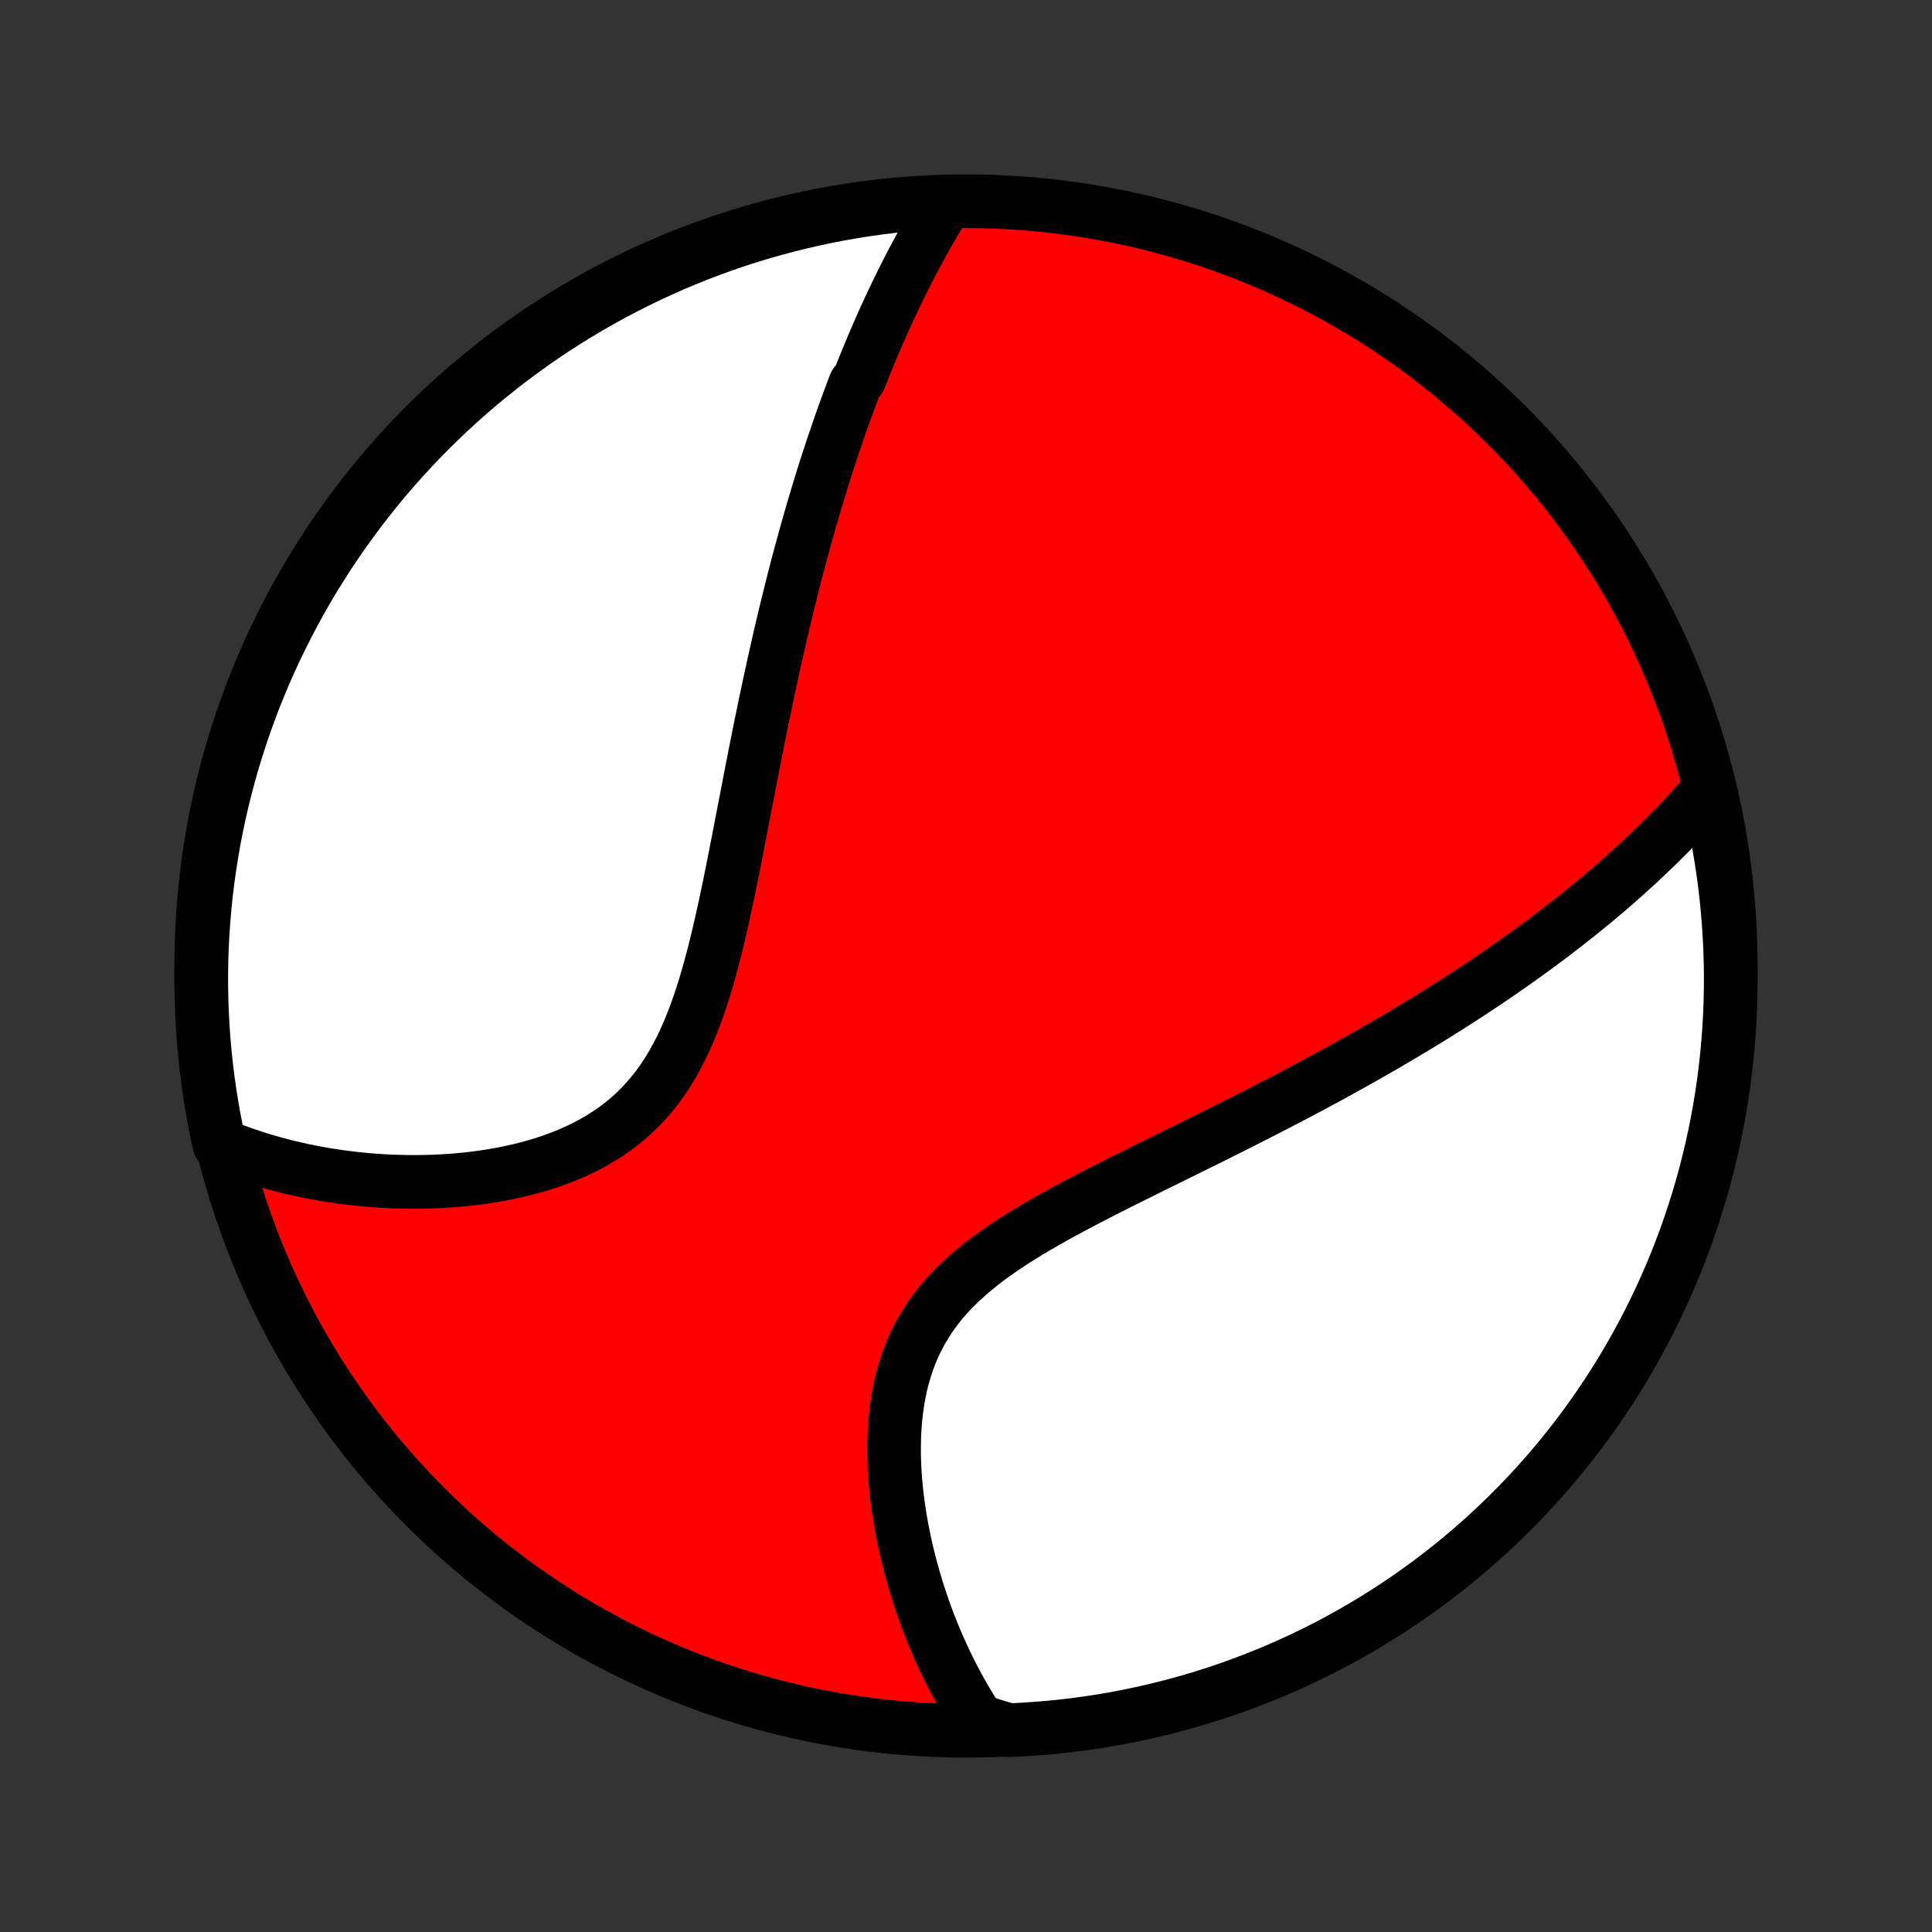 <?xml version="1.0" encoding="utf-8" standalone="no"?>
<!DOCTYPE svg PUBLIC "-//W3C//DTD SVG 1.1//EN"
  "http://www.w3.org/Graphics/SVG/1.1/DTD/svg11.dtd">
<!-- Created with matplotlib (http://matplotlib.org/) -->
<svg height="72pt" version="1.1" viewBox="0 0 72 72" width="72pt" xmlns="http://www.w3.org/2000/svg" xmlns:xlink="http://www.w3.org/1999/xlink">
 <rect x="0" y="0" width="72" height="72" fill="#333333" stroke="none"/>
 <defs>
  <style type="text/css">
*{stroke-linecap:butt;stroke-linejoin:round;}
  </style>
 </defs>
 <g id="figure_1">
  <g id="patch_1">
   <path d="
M0 72
L72 72
L72 0
L0 0
z
" style="fill:none;"/>
  </g>
  <g id="axes_1">
   <g id="PatchCollection_1">
    <defs>
     <path d="
M36 -7.5
C43.558 -7.5 50.808 -10.503 56.153 -15.848
C61.497 -21.192 64.5 -28.442 64.5 -36
C64.5 -43.558 61.497 -50.808 56.153 -56.153
C50.808 -61.497 43.558 -64.5 36 -64.5
C28.442 -64.5 21.192 -61.497 15.848 -56.153
C10.503 -50.808 7.5 -43.558 7.5 -36
C7.5 -28.442 10.503 -21.192 15.848 -15.848
C21.192 -10.503 28.442 -7.5 36 -7.5
z
" id="C0_0_a811fe30f3"/>
     <path d="
M35.27 -64.458
L35.147 -64.259
L35.025 -64.06
L34.906 -63.861
L34.788 -63.661
L34.672 -63.461
L34.557 -63.26
L34.444 -63.059
L34.333 -62.858
L34.223 -62.657
L34.115 -62.455
L34.008 -62.253
L33.903 -62.051
L33.798 -61.848
L33.696 -61.645
L33.594 -61.441
L33.494 -61.237
L33.395 -61.033
L33.297 -60.828
L33.2 -60.623
L33.105 -60.417
L33.01 -60.211
L32.917 -60.004
L32.825 -59.797
L32.733 -59.589
L32.643 -59.38
L32.554 -59.171
L32.465 -58.961
L32.377 -58.751
L32.291 -58.539
L32.205 -58.327
L32.12 -58.114
L32.035 -57.9
L31.869 -57.685
L31.787 -57.47
L31.706 -57.253
L31.625 -57.035
L31.545 -56.817
L31.465 -56.597
L31.387 -56.376
L31.308 -56.154
L31.231 -55.93
L31.154 -55.705
L31.077 -55.479
L31.001 -55.252
L30.926 -55.023
L30.851 -54.793
L30.776 -54.561
L30.702 -54.327
L30.628 -54.092
L30.555 -53.855
L30.483 -53.617
L30.41 -53.377
L30.338 -53.134
L30.267 -52.89
L30.195 -52.644
L30.125 -52.396
L30.054 -52.146
L29.984 -51.894
L29.914 -51.639
L29.845 -51.383
L29.775 -51.124
L29.706 -50.863
L29.638 -50.599
L29.57 -50.333
L29.501 -50.065
L29.434 -49.793
L29.366 -49.52
L29.299 -49.243
L29.232 -48.964
L29.165 -48.682
L29.098 -48.398
L29.032 -48.11
L28.966 -47.82
L28.9 -47.527
L28.834 -47.231
L28.768 -46.931
L28.703 -46.629
L28.637 -46.324
L28.572 -46.016
L28.507 -45.704
L28.442 -45.39
L28.376 -45.072
L28.311 -44.752
L28.246 -44.428
L28.181 -44.102
L28.116 -43.772
L28.051 -43.44
L27.985 -43.104
L27.92 -42.766
L27.854 -42.424
L27.788 -42.081
L27.721 -41.734
L27.654 -41.385
L27.586 -41.034
L27.518 -40.68
L27.448 -40.324
L27.378 -39.967
L27.307 -39.608
L27.234 -39.247
L27.16 -38.885
L27.084 -38.523
L27.006 -38.16
L26.926 -37.796
L26.844 -37.432
L26.759 -37.069
L26.671 -36.707
L26.579 -36.347
L26.484 -35.988
L26.384 -35.631
L26.28 -35.277
L26.171 -34.927
L26.055 -34.581
L25.934 -34.239
L25.807 -33.903
L25.672 -33.572
L25.529 -33.249
L25.379 -32.932
L25.22 -32.623
L25.052 -32.323
L24.875 -32.032
L24.688 -31.75
L24.491 -31.478
L24.285 -31.217
L24.069 -30.967
L23.843 -30.728
L23.608 -30.5
L23.363 -30.283
L23.11 -30.078
L22.848 -29.884
L22.578 -29.702
L22.3 -29.53
L22.016 -29.369
L21.725 -29.219
L21.429 -29.08
L21.128 -28.95
L20.823 -28.83
L20.514 -28.719
L20.202 -28.617
L19.887 -28.524
L19.571 -28.439
L19.253 -28.362
L18.934 -28.293
L18.614 -28.231
L18.295 -28.176
L17.975 -28.127
L17.657 -28.086
L17.339 -28.05
L17.023 -28.02
L16.708 -27.996
L16.395 -27.978
L16.084 -27.965
L15.776 -27.957
L15.469 -27.954
L15.166 -27.955
L14.865 -27.962
L14.567 -27.972
L14.272 -27.987
L13.98 -28.006
L13.691 -28.029
L13.405 -28.056
L13.123 -28.087
L12.843 -28.121
L12.567 -28.159
L12.295 -28.2
L12.025 -28.244
L11.759 -28.292
L11.497 -28.343
L11.238 -28.397
L10.982 -28.454
L10.729 -28.514
L10.48 -28.577
L10.234 -28.642
L9.991 -28.711
L9.751 -28.782
L9.515 -28.855
L9.282 -28.932
L9.052 -29.011
L8.824 -29.093
L8.6 -29.177
L8.379 -29.263
L8.179 -29.352
L8.075 -29.816
L7.98 -30.302
L7.894 -30.791
L7.815 -31.28
L7.746 -31.772
L7.685 -32.264
L7.633 -32.758
L7.589 -33.252
L7.554 -33.748
L7.528 -34.244
L7.51 -34.741
L7.501 -35.238
L7.501 -35.735
L7.509 -36.233
L7.526 -36.73
L7.552 -37.227
L7.587 -37.724
L7.63 -38.22
L7.681 -38.716
L7.742 -39.21
L7.811 -39.704
L7.888 -40.197
L7.974 -40.688
L8.069 -41.178
L8.172 -41.666
L8.284 -42.153
L8.404 -42.638
L8.532 -43.12
L8.669 -43.601
L8.814 -44.079
L8.968 -44.555
L9.129 -45.028
L9.299 -45.498
L9.477 -45.966
L9.663 -46.43
L9.857 -46.892
L10.059 -47.35
L10.269 -47.804
L10.487 -48.255
L10.713 -48.702
L10.946 -49.146
L11.187 -49.585
L11.435 -50.02
L11.691 -50.451
L11.955 -50.877
L12.225 -51.3
L12.503 -51.717
L12.788 -52.129
L13.081 -52.537
L13.38 -52.94
L13.686 -53.337
L13.998 -53.729
L14.318 -54.116
L14.644 -54.497
L14.977 -54.873
L15.316 -55.242
L15.661 -55.606
L16.013 -55.965
L16.37 -56.316
L16.734 -56.662
L17.103 -57.002
L17.479 -57.335
L17.859 -57.661
L18.246 -57.981
L18.638 -58.294
L19.035 -58.601
L19.437 -58.9
L19.844 -59.193
L20.256 -59.478
L20.673 -59.757
L21.095 -60.028
L21.521 -60.292
L21.952 -60.548
L22.387 -60.797
L22.826 -61.039
L23.269 -61.272
L23.716 -61.498
L24.167 -61.717
L24.621 -61.927
L25.079 -62.13
L25.54 -62.324
L26.004 -62.511
L26.471 -62.69
L26.942 -62.86
L27.415 -63.022
L27.89 -63.176
L28.368 -63.322
L28.849 -63.459
L29.331 -63.588
L29.816 -63.709
L30.302 -63.821
L30.791 -63.925
L31.28 -64.02
L31.772 -64.106
L32.264 -64.185
L32.758 -64.254
L33.252 -64.315
L33.748 -64.367
L34.244 -64.411
L34.741 -64.446
z
" id="C0_1_6a0960f85b"/>
     <path d="
M63.643 -42.51
L63.488 -42.332
L63.333 -42.155
L63.176 -41.98
L63.019 -41.807
L62.861 -41.636
L62.702 -41.466
L62.542 -41.298
L62.381 -41.131
L62.22 -40.966
L62.057 -40.802
L61.894 -40.64
L61.73 -40.479
L61.565 -40.319
L61.4 -40.161
L61.233 -40.004
L61.066 -39.847
L60.897 -39.692
L60.728 -39.539
L60.558 -39.386
L60.388 -39.234
L60.216 -39.083
L60.043 -38.933
L59.869 -38.784
L59.695 -38.636
L59.519 -38.489
L59.343 -38.342
L59.165 -38.196
L58.986 -38.051
L58.807 -37.907
L58.626 -37.763
L58.444 -37.619
L58.261 -37.477
L58.076 -37.334
L57.891 -37.193
L57.704 -37.051
L57.516 -36.911
L57.326 -36.77
L57.136 -36.63
L56.943 -36.49
L56.749 -36.351
L56.554 -36.212
L56.358 -36.073
L56.159 -35.934
L55.959 -35.795
L55.758 -35.657
L55.554 -35.519
L55.349 -35.38
L55.142 -35.242
L54.934 -35.104
L54.723 -34.965
L54.511 -34.827
L54.296 -34.689
L54.08 -34.551
L53.861 -34.412
L53.64 -34.274
L53.417 -34.135
L53.192 -33.996
L52.965 -33.857
L52.735 -33.717
L52.503 -33.578
L52.268 -33.438
L52.031 -33.298
L51.791 -33.157
L51.549 -33.016
L51.304 -32.875
L51.057 -32.733
L50.806 -32.591
L50.553 -32.449
L50.297 -32.306
L50.039 -32.163
L49.777 -32.019
L49.513 -31.874
L49.245 -31.729
L48.975 -31.584
L48.701 -31.438
L48.425 -31.291
L48.145 -31.144
L47.863 -30.997
L47.577 -30.848
L47.288 -30.699
L46.996 -30.55
L46.702 -30.399
L46.404 -30.248
L46.103 -30.096
L45.799 -29.944
L45.493 -29.791
L45.184 -29.636
L44.871 -29.481
L44.557 -29.326
L44.239 -29.169
L43.92 -29.011
L43.598 -28.853
L43.274 -28.693
L42.948 -28.532
L42.621 -28.37
L42.292 -28.207
L41.962 -28.042
L41.631 -27.877
L41.299 -27.709
L40.967 -27.54
L40.635 -27.369
L40.304 -27.196
L39.974 -27.021
L39.645 -26.844
L39.318 -26.665
L38.994 -26.482
L38.673 -26.297
L38.355 -26.109
L38.042 -25.917
L37.734 -25.721
L37.432 -25.521
L37.137 -25.317
L36.848 -25.109
L36.568 -24.895
L36.297 -24.676
L36.035 -24.451
L35.783 -24.22
L35.542 -23.984
L35.313 -23.741
L35.096 -23.491
L34.891 -23.235
L34.699 -22.972
L34.521 -22.703
L34.355 -22.427
L34.203 -22.145
L34.064 -21.858
L33.938 -21.564
L33.825 -21.266
L33.725 -20.962
L33.636 -20.655
L33.56 -20.344
L33.495 -20.029
L33.441 -19.711
L33.398 -19.392
L33.364 -19.07
L33.34 -18.748
L33.325 -18.424
L33.319 -18.101
L33.32 -17.777
L33.329 -17.454
L33.345 -17.132
L33.368 -16.811
L33.398 -16.492
L33.433 -16.175
L33.475 -15.86
L33.521 -15.548
L33.573 -15.238
L33.63 -14.932
L33.691 -14.628
L33.756 -14.328
L33.825 -14.031
L33.899 -13.737
L33.976 -13.448
L34.057 -13.162
L34.14 -12.879
L34.227 -12.601
L34.318 -12.327
L34.41 -12.056
L34.506 -11.79
L34.604 -11.528
L34.705 -11.269
L34.808 -11.015
L34.914 -10.765
L35.022 -10.518
L35.132 -10.276
L35.244 -10.038
L35.358 -9.803
L35.474 -9.573
L35.592 -9.347
L35.711 -9.124
L35.833 -8.905
L35.956 -8.69
L36.081 -8.479
L36.208 -8.271
L36.337 -8.067
L36.467 -7.867
L37.099 -7.67
L37.596 -7.521
L38.092 -7.545
L38.588 -7.577
L39.083 -7.618
L39.577 -7.667
L40.07 -7.725
L40.562 -7.792
L41.052 -7.867
L41.541 -7.951
L42.028 -8.044
L42.513 -8.145
L42.996 -8.254
L43.477 -8.372
L43.956 -8.498
L44.433 -8.633
L44.906 -8.776
L45.377 -8.927
L45.846 -9.087
L46.311 -9.255
L46.773 -9.431
L47.232 -9.615
L47.688 -9.807
L48.139 -10.007
L48.587 -10.215
L49.032 -10.43
L49.472 -10.654
L49.908 -10.885
L50.34 -11.124
L50.768 -11.371
L51.191 -11.625
L51.61 -11.886
L52.024 -12.155
L52.432 -12.431
L52.836 -12.714
L53.235 -13.005
L53.629 -13.302
L54.017 -13.606
L54.399 -13.917
L54.776 -14.235
L55.148 -14.559
L55.513 -14.89
L55.873 -15.228
L56.226 -15.572
L56.574 -15.922
L56.915 -16.278
L57.249 -16.64
L57.578 -17.008
L57.899 -17.381
L58.214 -17.761
L58.523 -18.146
L58.824 -18.536
L59.118 -18.932
L59.406 -19.333
L59.686 -19.739
L59.959 -20.15
L60.225 -20.566
L60.483 -20.986
L60.734 -21.411
L60.977 -21.841
L61.213 -22.274
L61.441 -22.712
L61.661 -23.155
L61.874 -23.601
L62.078 -24.05
L62.275 -24.504
L62.464 -24.96
L62.644 -25.421
L62.817 -25.884
L62.981 -26.351
L63.137 -26.82
L63.285 -27.293
L63.425 -27.767
L63.556 -28.245
L63.678 -28.725
L63.793 -29.207
L63.899 -29.691
L63.996 -30.177
L64.085 -30.665
L64.165 -31.154
L64.237 -31.645
L64.3 -32.137
L64.355 -32.631
L64.4 -33.125
L64.438 -33.62
L64.466 -34.116
L64.486 -34.613
L64.497 -35.11
L64.5 -35.607
L64.494 -36.105
L64.479 -36.602
L64.455 -37.099
L64.423 -37.596
L64.382 -38.092
L64.333 -38.588
L64.275 -39.083
L64.208 -39.577
L64.133 -40.07
L64.049 -40.562
L63.956 -41.052
L63.855 -41.541
z
" id="C0_2_79a2cd1220"/>
    </defs>
    <g clip-path="url(#p1bffca34e9)">
     <use style="fill:#ff0000;stroke:#000000;stroke-width:2.0;" x="0.0" xlink:href="#C0_0_a811fe30f3" y="72.0"/>
    </g>
    <g clip-path="url(#p1bffca34e9)">
     <use style="fill:#ffffff;stroke:#000000;stroke-width:2.0;" x="0.0" xlink:href="#C0_1_6a0960f85b" y="72.0"/>
    </g>
    <g clip-path="url(#p1bffca34e9)">
     <use style="fill:#ffffff;stroke:#000000;stroke-width:2.0;" x="0.0" xlink:href="#C0_2_79a2cd1220" y="72.0"/>
    </g>
   </g>
  </g>
 </g>
 <defs>
  <clipPath id="p1bffca34e9">
   <rect height="72.0" width="72.0" x="0.0" y="0.0"/>
  </clipPath>
 </defs>
</svg>
